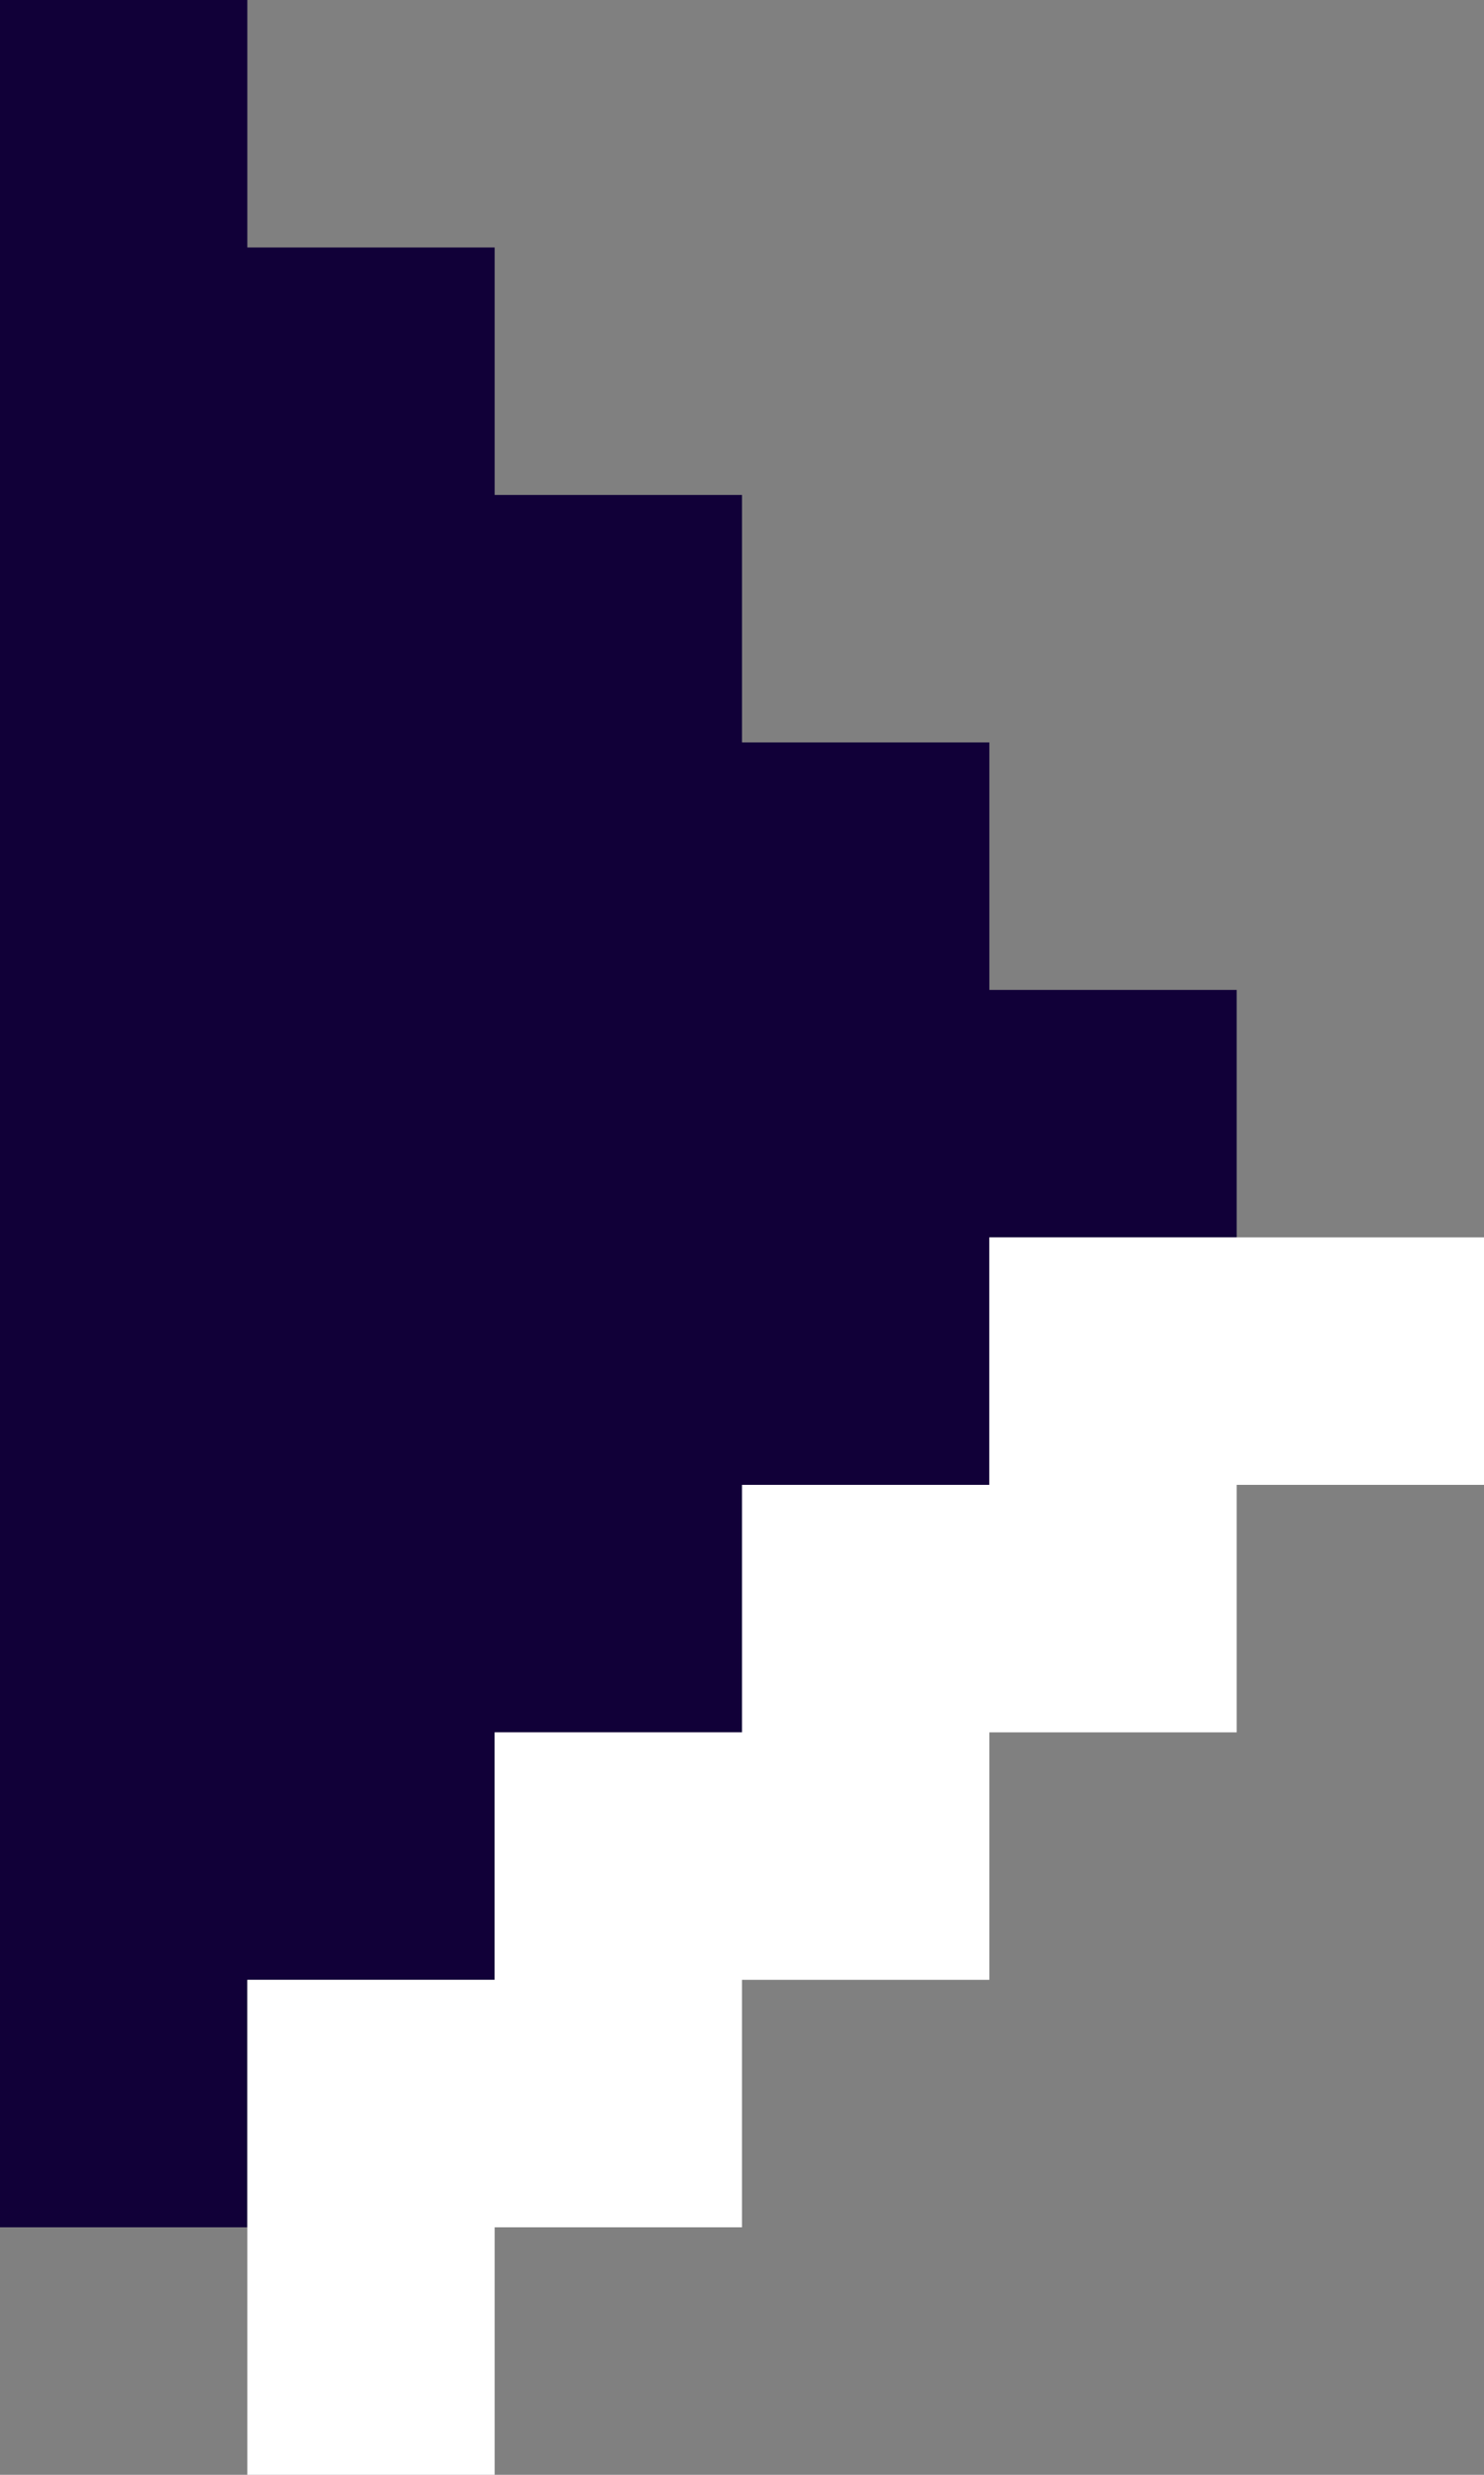 <?xml version="1.0" encoding="utf-8"?>
<!-- Generator: Adobe Illustrator 23.0.3, SVG Export Plug-In . SVG Version: 6.00 Build 0)  -->
<svg version="1.1" id="Layer_1" xmlns="http://www.w3.org/2000/svg" xmlns:xlink="http://www.w3.org/1999/xlink" x="0px" y="0px"
	 viewBox="0 0 6 10" style="enable-background:new 0 0 6 10;" xml:space="preserve">
<rect x="0" y="0" width="6" height="10" fill="#808080" stroke="none"/>
<style type="text/css">
	.st0{fill-rule:evenodd;clip-rule:evenodd;fill:#110038;}
	.st1{fill-rule:evenodd;clip-rule:evenodd;fill:#FFFFFF;}
</style>
<title>forward</title>
<desc>Created with Sketch.</desc>
<g id="Page-1">
	<g id="guifo_captura_5_vista-previa" transform="translate(-432, -717)">
		<g id="preview-play" transform="translate(424, 711)">
			<g id="forward" transform="translate(8, 6)">
				<path id="back-copy" class="st0" d="M4,5v1H3v1H2v1H1v1H0V0h1v1h1v1h1v1h1v1h1v1H4z"/>
				<path id="Combined-Shape" class="st1" d="M1,9V8h1V7h1V6h1V5h2v1H5v1H4v1H3v1H2v1H1V9z"/>
			</g>
		</g>
	</g>
</g>
</svg>

